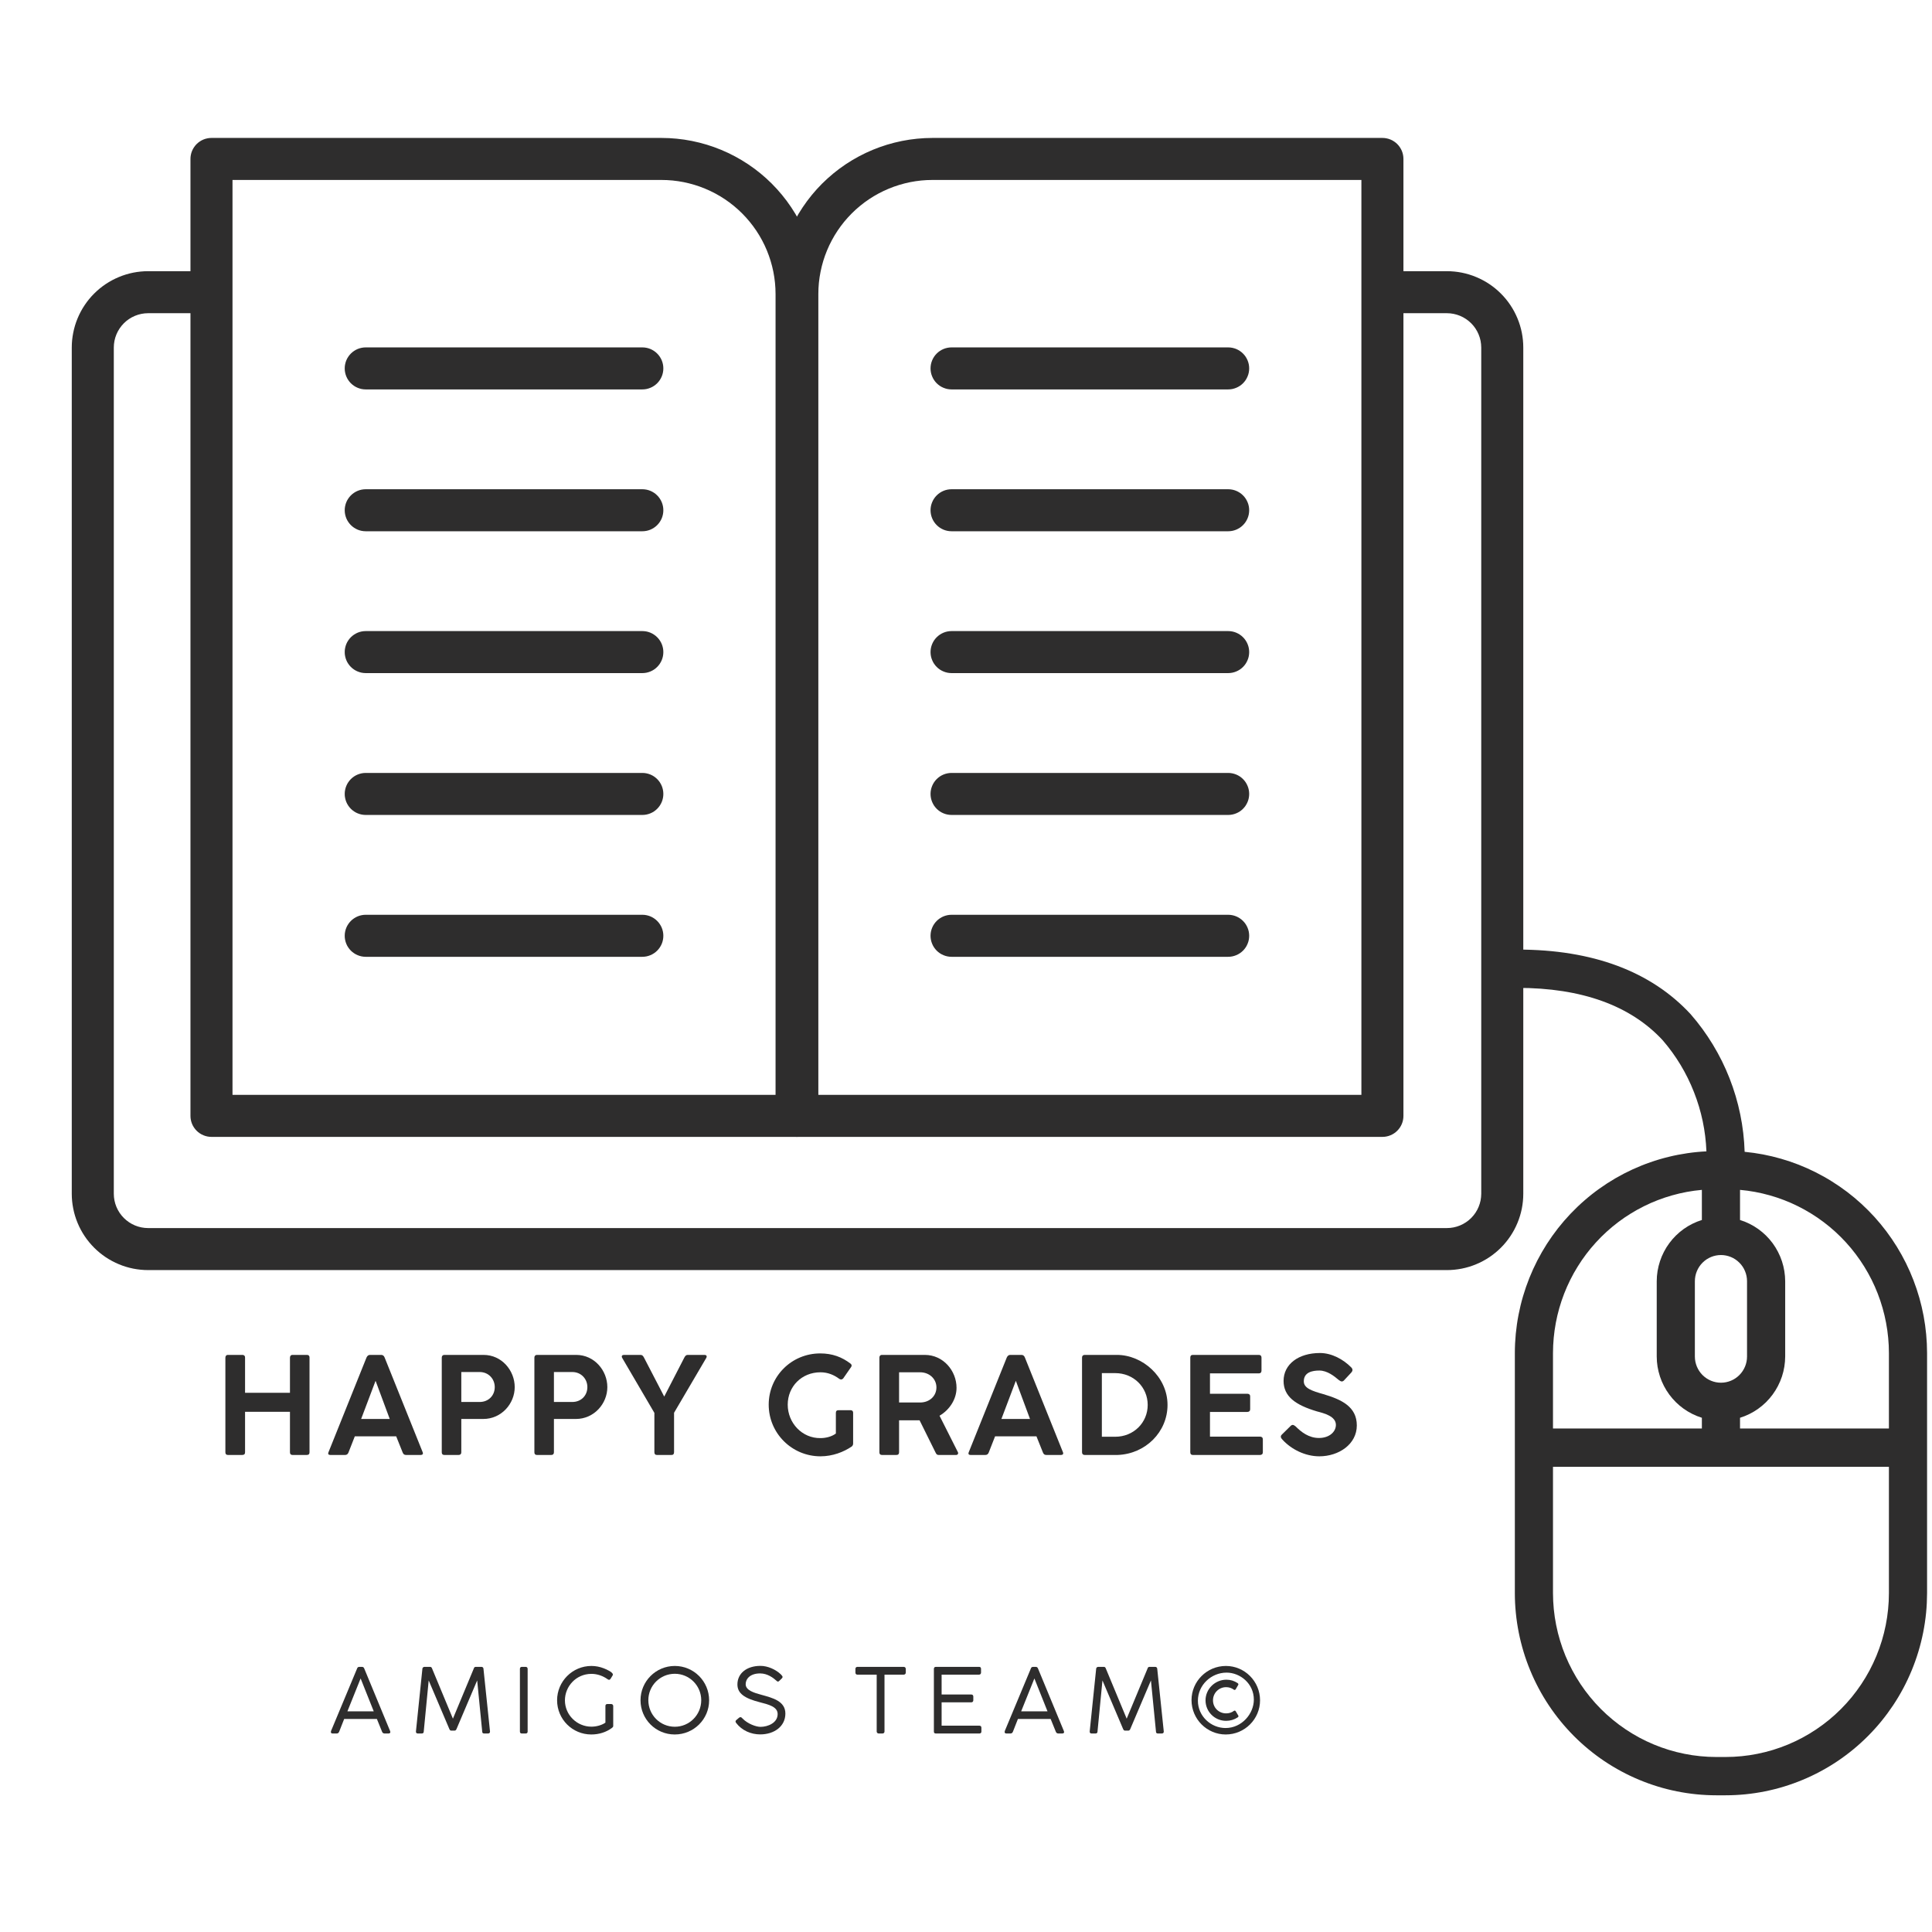 <svg xmlns="http://www.w3.org/2000/svg" xmlns:xlink="http://www.w3.org/1999/xlink" width="375" viewBox="0 0 375 375" height="375" version="1.0"><defs><g id="e"><path d="M 14.656 -0.523 C 14.656 -0.184 14.816 0 15.156 0 L 17.902 0 C 18.297 0 18.453 -0.184 18.453 -0.523 L 18.453 -18.898 C 18.453 -19.316 18.191 -19.422 17.98 -19.422 L 15.156 -19.422 C 14.816 -19.422 14.656 -19.188 14.656 -18.871 L 14.656 -12.066 L 5.941 -12.066 L 5.941 -18.898 C 5.941 -19.316 5.652 -19.422 5.445 -19.422 L 2.617 -19.422 C 2.277 -19.422 2.121 -19.188 2.121 -18.871 L 2.121 -0.523 C 2.121 -0.184 2.277 0 2.617 0 L 5.367 0 C 5.785 0 5.941 -0.184 5.941 -0.523 L 5.941 -8.375 L 14.656 -8.375 Z M 14.656 -0.523"/></g><g id="f"><path d="M 0.395 -0.551 C 0.234 -0.184 0.395 0 0.734 0 L 3.613 0 C 3.898 0 4.137 -0.133 4.266 -0.473 L 5.496 -3.613 L 13.531 -3.613 L 14.789 -0.473 C 14.918 -0.133 15.129 0 15.441 0 L 18.297 0 C 18.637 0 18.82 -0.211 18.664 -0.551 L 11.281 -18.926 C 11.152 -19.266 10.914 -19.422 10.629 -19.422 L 8.43 -19.422 C 8.168 -19.422 7.93 -19.266 7.773 -18.926 Z M 9.527 -14.395 L 12.277 -6.988 L 6.727 -6.988 Z M 9.527 -14.395"/></g><g id="g"><path d="M 2.121 -0.523 C 2.121 -0.184 2.277 0 2.617 0 L 5.391 0 C 5.73 0 5.914 -0.184 5.914 -0.523 L 5.914 -6.988 L 10.184 -6.988 C 13.691 -6.988 16.281 -9.945 16.281 -13.168 C 16.281 -16.387 13.77 -19.422 10.234 -19.422 L 2.617 -19.422 C 2.328 -19.422 2.121 -19.238 2.121 -18.898 Z M 9.477 -16.098 C 11.203 -16.098 12.406 -14.762 12.406 -13.168 C 12.406 -11.543 11.203 -10.285 9.477 -10.285 L 5.914 -10.285 L 5.914 -16.098 Z M 9.477 -16.098"/></g><g id="h"><path d="M 7.434 -0.551 C 7.434 -0.184 7.59 0 7.93 0 L 10.758 0 C 11.098 0 11.254 -0.184 11.254 -0.551 L 11.254 -8.191 L 17.512 -18.848 C 17.695 -19.211 17.512 -19.422 17.172 -19.422 L 13.926 -19.422 C 13.637 -19.422 13.453 -19.289 13.27 -18.949 L 9.344 -11.332 L 5.391 -18.949 C 5.207 -19.289 5.027 -19.422 4.738 -19.422 L 1.52 -19.422 C 1.18 -19.422 0.996 -19.211 1.18 -18.848 L 7.434 -8.168 Z M 7.434 -0.551"/></g><g id="j"><path d="M 11.203 -3.273 C 7.645 -3.219 4.844 -6.203 4.844 -9.762 C 4.844 -13.297 7.566 -16.047 11.203 -16.047 C 12.641 -16.047 13.848 -15.523 14.867 -14.762 C 15 -14.684 15.102 -14.656 15.207 -14.656 C 15.363 -14.656 15.496 -14.738 15.602 -14.84 L 17.145 -17.066 C 17.301 -17.277 17.301 -17.539 17.016 -17.746 C 15.363 -19.004 13.508 -19.711 11.152 -19.711 C 5.602 -19.711 1.152 -15.285 1.152 -9.762 C 1.152 -4.215 5.652 0.262 11.203 0.262 C 13.559 0.262 15.703 -0.574 17.277 -1.648 C 17.457 -1.805 17.539 -1.988 17.539 -2.227 L 17.539 -8.168 C 17.539 -8.586 17.277 -8.691 17.039 -8.691 L 14.711 -8.691 C 14.344 -8.691 14.188 -8.508 14.188 -8.168 L 14.188 -4.16 C 13.348 -3.535 12.199 -3.273 11.203 -3.273 Z M 11.203 -3.273"/></g><g id="k"><path d="M 2.121 -0.523 C 2.121 -0.184 2.277 0 2.617 0 L 5.418 0 C 5.785 0 5.941 -0.184 5.941 -0.523 L 5.941 -6.727 L 9.922 -6.727 L 13.035 -0.445 C 13.191 -0.105 13.348 0 13.637 0 L 17.016 0 C 17.355 0 17.484 -0.312 17.355 -0.551 L 13.793 -7.617 C 15.758 -8.77 17.094 -10.836 17.094 -13.035 C 17.094 -16.332 14.527 -19.422 10.941 -19.422 L 2.617 -19.422 C 2.277 -19.422 2.121 -19.188 2.121 -18.898 Z M 10.023 -16.047 C 11.832 -16.047 13.191 -14.762 13.191 -13.113 C 13.191 -11.414 11.832 -10.184 10.023 -10.184 L 5.941 -10.184 L 5.941 -16.047 Z M 10.023 -16.047"/></g><g id="l"><path d="M 2.121 -0.523 C 2.121 -0.184 2.305 0 2.645 0 L 9.004 0 C 14.449 -0.184 18.715 -4.477 18.715 -9.711 C 18.715 -15.18 13.848 -19.422 8.898 -19.422 L 2.645 -19.422 C 2.305 -19.422 2.121 -19.238 2.121 -18.898 Z M 14.867 -9.711 C 14.867 -6.281 12.145 -3.535 8.559 -3.535 L 5.969 -3.535 L 5.969 -15.887 L 8.559 -15.887 C 12.145 -15.887 14.867 -13.141 14.867 -9.711 Z M 14.867 -9.711"/></g><g id="m"><path d="M 2.121 -0.523 C 2.121 -0.184 2.277 0 2.617 0 L 15.652 0 C 15.992 0 16.203 -0.184 16.203 -0.523 L 16.203 -3.035 C 16.203 -3.375 15.992 -3.559 15.652 -3.559 L 5.941 -3.559 L 5.941 -8.352 L 13.168 -8.352 C 13.531 -8.352 13.742 -8.531 13.742 -8.875 L 13.742 -11.359 C 13.742 -11.727 13.508 -11.883 13.168 -11.883 L 5.941 -11.883 L 5.941 -15.836 L 15.418 -15.836 C 15.758 -15.836 15.941 -16.02 15.941 -16.359 L 15.941 -18.898 C 15.941 -19.238 15.758 -19.422 15.418 -19.422 L 2.617 -19.422 C 2.277 -19.422 2.121 -19.238 2.121 -18.898 Z M 2.121 -0.523"/></g><g id="n"><path d="M 1.703 -2.957 C 3.457 -1.047 6.152 0.262 8.848 0.262 C 12.641 0.262 16.125 -2.094 16.125 -5.73 C 16.125 -9.371 13.168 -10.758 9.633 -11.805 C 7.406 -12.434 5.836 -12.957 5.836 -14.293 C 5.836 -16.07 7.512 -16.387 8.848 -16.387 C 10.391 -16.387 11.754 -15.285 12.59 -14.578 C 12.801 -14.422 13.008 -14.266 13.219 -14.266 C 13.348 -14.266 13.453 -14.316 13.586 -14.422 L 15.023 -15.965 C 15.363 -16.332 15.363 -16.648 15.051 -16.988 C 13.508 -18.559 11.254 -19.789 8.977 -19.789 C 4.766 -19.789 1.91 -17.59 1.91 -14.371 C 1.91 -11.387 4.16 -9.711 8.402 -8.453 C 9.789 -8.09 12.066 -7.512 12.066 -5.836 C 12.066 -4.527 10.836 -3.297 8.77 -3.297 C 6.781 -3.297 5.312 -4.477 4.242 -5.551 C 4.059 -5.707 3.848 -5.836 3.664 -5.836 C 3.559 -5.836 3.457 -5.785 3.324 -5.68 L 1.57 -3.953 C 1.203 -3.586 1.414 -3.273 1.703 -2.957 Z M 1.703 -2.957"/></g><g id="o"><path d="M 2.996 -2.824 L 9.344 -2.824 L 10.355 -0.332 C 10.422 -0.141 10.598 0 10.824 0 L 11.574 0 C 11.801 0 11.957 -0.086 11.957 -0.277 C 11.957 -0.348 11.906 -0.488 11.906 -0.488 L 6.887 -12.621 C 6.832 -12.742 6.746 -12.934 6.449 -12.934 L 5.945 -12.934 C 5.629 -12.934 5.559 -12.742 5.508 -12.621 C 5.508 -12.602 5.492 -12.602 0.453 -0.504 C 0.453 -0.504 0.418 -0.402 0.418 -0.277 C 0.418 -0.086 0.539 0 0.785 0 L 1.535 0 C 1.777 0 1.918 -0.105 2.023 -0.348 Z M 6.188 -10.684 L 8.734 -4.305 L 3.625 -4.305 Z M 6.188 -10.684"/></g><g id="p"><path d="M 8.418 -0.559 C 8.574 -0.559 8.699 -0.664 8.785 -0.871 L 12.793 -10.301 L 13.77 -0.383 C 13.77 -0.121 13.891 0 14.152 0 L 14.887 0 C 15.148 0 15.285 -0.121 15.285 -0.383 L 14.016 -12.551 C 14.016 -12.758 13.855 -12.934 13.629 -12.934 L 12.496 -12.934 C 12.324 -12.934 12.184 -12.812 12.133 -12.602 C 10.789 -9.359 9.43 -6.117 8.086 -2.875 L 4.043 -12.602 C 3.973 -12.812 3.852 -12.934 3.66 -12.934 L 2.578 -12.934 C 2.352 -12.934 2.16 -12.777 2.16 -12.551 C 1.742 -8.488 1.324 -4.445 0.906 -0.383 C 0.906 -0.121 1.027 0 1.289 0 L 2.023 0 C 2.285 0 2.422 -0.121 2.422 -0.383 L 3.383 -10.301 L 7.391 -0.871 C 7.477 -0.664 7.598 -0.559 7.738 -0.559 Z M 8.418 -0.559"/></g><g id="q"><path d="M 2.91 -12.551 C 2.91 -12.777 2.754 -12.934 2.527 -12.934 L 1.797 -12.934 C 1.551 -12.934 1.41 -12.793 1.41 -12.551 L 1.41 -0.383 C 1.41 -0.121 1.535 0 1.797 0 L 2.527 0 C 2.77 0 2.91 -0.121 2.91 -0.383 Z M 2.91 -12.551"/></g><g id="r"><path d="M 10.145 -2.109 C 9.641 -1.742 8.629 -1.324 7.426 -1.324 C 4.652 -1.324 2.285 -3.574 2.285 -6.434 C 2.285 -9.117 4.426 -11.574 7.441 -11.574 C 8.574 -11.574 9.672 -11.172 10.527 -10.562 C 10.648 -10.457 10.773 -10.422 10.859 -10.422 C 10.965 -10.422 11.066 -10.492 11.156 -10.633 L 11.539 -11.262 C 11.574 -11.312 11.59 -11.383 11.59 -11.453 C 11.59 -11.887 10.406 -12.43 9.812 -12.656 C 9.062 -12.949 8.262 -13.109 7.426 -13.109 C 3.746 -13.109 0.766 -10.109 0.766 -6.449 C 0.766 -2.77 3.73 0.191 7.406 0.191 C 8.926 0.191 10.301 -0.262 11.383 -1.062 L 11.418 -1.098 C 11.609 -1.219 11.66 -1.344 11.66 -1.465 L 11.66 -5.332 C 11.66 -5.578 11.469 -5.719 11.262 -5.719 L 10.527 -5.719 C 10.266 -5.719 10.145 -5.578 10.145 -5.332 Z M 10.145 -2.109"/></g><g id="s"><path d="M 7.426 -13.109 C 3.746 -13.109 0.766 -10.129 0.766 -6.449 C 0.766 -2.77 3.73 0.191 7.406 0.191 C 11.102 0.191 14.082 -2.77 14.082 -6.434 C 14.082 -10.145 11.086 -13.109 7.426 -13.109 Z M 2.285 -6.465 C 2.285 -9.289 4.566 -11.59 7.426 -11.59 C 10.25 -11.59 12.551 -9.289 12.551 -6.465 C 12.551 -3.609 10.25 -1.309 7.426 -1.309 C 4.566 -1.309 2.285 -3.609 2.285 -6.465 Z M 2.285 -6.465"/></g><g id="t"><path d="M 8.734 -10.25 C 8.836 -10.145 8.941 -10.074 9.047 -10.074 C 9.117 -10.074 9.203 -10.129 9.273 -10.195 L 9.797 -10.703 C 9.883 -10.789 9.934 -10.875 9.934 -10.98 C 9.934 -11.121 9.742 -11.312 9.605 -11.469 C 8.609 -12.43 7.043 -13.125 5.648 -13.125 C 2.93 -13.125 1.168 -11.645 1.168 -9.516 C 1.168 -7.758 2.598 -6.816 5.457 -6.082 C 7.27 -5.613 8.977 -5.195 8.977 -3.766 C 8.977 -2.074 7.094 -1.289 5.648 -1.289 C 4.812 -1.289 3.191 -1.848 2.16 -2.91 C 2.109 -2.965 1.934 -3.172 1.777 -3.172 C 1.707 -3.172 1.586 -3.137 1.516 -3.086 L 0.957 -2.613 C 0.855 -2.527 0.801 -2.441 0.801 -2.336 C 0.801 -2.25 0.855 -2.145 0.941 -2.023 C 2.059 -0.574 3.801 0.176 5.594 0.176 C 8.312 0.176 10.477 -1.379 10.477 -3.871 C 10.477 -6.309 7.949 -6.918 5.875 -7.496 C 4.375 -7.895 2.77 -8.383 2.77 -9.57 C 2.77 -10.582 3.609 -11.66 5.578 -11.66 C 7.043 -11.66 8.176 -10.754 8.734 -10.25 Z M 8.734 -10.25"/></g><g id="v"><path d="M 0.766 -12.934 C 0.523 -12.934 0.367 -12.777 0.367 -12.551 L 0.367 -11.836 C 0.367 -11.555 0.523 -11.418 0.766 -11.418 L 4.496 -11.418 L 4.496 -0.383 C 4.496 -0.156 4.672 0 4.898 0 L 5.613 0 C 5.875 0 6.012 -0.176 6.012 -0.383 L 6.012 -11.418 L 9.727 -11.418 C 10.004 -11.418 10.145 -11.609 10.145 -11.836 L 10.145 -12.551 C 10.129 -12.812 9.934 -12.934 9.727 -12.934 Z M 0.766 -12.934"/></g><g id="w"><path d="M 1.797 -12.934 C 1.551 -12.934 1.41 -12.793 1.41 -12.531 L 1.41 -0.367 C 1.41 -0.105 1.551 0 1.797 0 L 10.25 0 C 10.492 0 10.633 -0.141 10.633 -0.383 L 10.633 -1.098 C 10.633 -1.379 10.492 -1.516 10.23 -1.516 L 2.91 -1.516 L 2.91 -6.047 L 8.68 -6.047 C 8.926 -6.047 9.062 -6.238 9.062 -6.449 L 9.062 -7.164 C 9.062 -7.441 8.891 -7.566 8.68 -7.566 L 2.91 -7.566 L 2.91 -11.418 L 10.16 -11.418 C 10.422 -11.418 10.562 -11.609 10.562 -11.816 L 10.562 -12.531 C 10.562 -12.812 10.422 -12.934 10.18 -12.934 Z M 1.797 -12.934"/></g><g id="x"><path d="M 7.668 -13.109 C 3.957 -13.109 0.992 -10.094 0.992 -6.484 C 0.992 -2.77 4.008 0.191 7.633 0.191 C 11.328 0.191 14.293 -2.805 14.293 -6.434 C 14.293 -10.145 11.293 -13.109 7.668 -13.109 Z M 7.793 -11.816 C 10.422 -11.816 13.09 -9.707 13.09 -6.57 C 13.09 -3.852 10.773 -1.062 7.598 -1.062 C 4.758 -1.062 2.23 -3.363 2.23 -6.363 C 2.23 -9.395 4.812 -11.816 7.793 -11.816 Z M 9.953 -9.777 C 9.273 -10.215 8.594 -10.441 7.758 -10.441 C 5.559 -10.441 3.711 -8.645 3.711 -6.434 C 3.711 -4.234 5.492 -2.457 7.703 -2.457 C 8.523 -2.457 9.289 -2.684 9.969 -3.137 C 10.059 -3.207 10.109 -3.277 10.109 -3.348 C 10.109 -3.383 10.094 -3.418 10.074 -3.469 L 9.57 -4.324 C 9.5 -4.41 9.445 -4.445 9.379 -4.445 C 9.324 -4.445 9.273 -4.426 9.219 -4.391 C 8.785 -4.062 8.281 -3.906 7.703 -3.906 C 6.293 -3.906 5.16 -5.004 5.16 -6.434 C 5.16 -7.859 6.293 -8.992 7.703 -8.992 C 8.262 -8.992 8.75 -8.836 9.203 -8.508 C 9.254 -8.473 9.309 -8.453 9.359 -8.453 C 9.43 -8.453 9.5 -8.488 9.551 -8.559 L 10.059 -9.43 C 10.074 -9.465 10.094 -9.5 10.094 -9.535 C 10.094 -9.621 10.039 -9.707 9.953 -9.777 Z M 9.953 -9.777"/></g><clipPath id="a"><path d="M 36 26.773 L 159 26.773 L 159 221 L 36 221 Z M 36 26.773"/></clipPath><clipPath id="b"><path d="M 13.797 52 L 295.797 52 L 295.797 246.523 L 13.797 246.523 Z M 13.797 52"/></clipPath><clipPath id="c"><path d="M 150 26.773 L 273 26.773 L 273 221 L 150 221 Z M 150 26.773"/></clipPath><clipPath id="d"><path d="M 290 184.262 L 374.828 184.262 L 374.828 348.512 L 290 348.512 Z M 290 184.262"/></clipPath></defs><g clip-path="url(#a)"><path fill="#2E2D2D" d="M 154.617 220.668 L 41.047 220.668 C 40.781 220.668 40.516 220.641 40.254 220.59 C 39.988 220.535 39.734 220.461 39.488 220.355 C 39.238 220.254 39.004 220.129 38.781 219.98 C 38.559 219.832 38.352 219.664 38.164 219.473 C 37.973 219.285 37.805 219.078 37.656 218.855 C 37.508 218.633 37.379 218.398 37.277 218.148 C 37.176 217.902 37.098 217.648 37.047 217.387 C 36.992 217.121 36.969 216.855 36.969 216.59 L 36.969 30.852 C 36.969 30.582 36.992 30.316 37.047 30.055 C 37.098 29.793 37.176 29.535 37.277 29.289 C 37.379 29.043 37.508 28.809 37.656 28.586 C 37.805 28.363 37.973 28.156 38.164 27.965 C 38.352 27.777 38.559 27.609 38.781 27.461 C 39.004 27.309 39.238 27.184 39.488 27.082 C 39.734 26.98 39.988 26.902 40.254 26.852 C 40.516 26.797 40.781 26.773 41.047 26.773 L 128.391 26.773 C 129.383 26.773 130.371 26.824 131.359 26.922 C 132.348 27.02 133.328 27.164 134.301 27.359 C 135.273 27.555 136.234 27.797 137.184 28.082 C 138.133 28.371 139.066 28.707 139.984 29.086 C 140.898 29.465 141.793 29.891 142.668 30.359 C 143.543 30.828 144.395 31.336 145.219 31.887 C 146.043 32.438 146.84 33.027 147.605 33.656 C 148.375 34.285 149.109 34.953 149.809 35.652 C 150.512 36.355 151.176 37.09 151.805 37.855 C 152.438 38.621 153.027 39.418 153.578 40.242 C 154.129 41.066 154.641 41.914 155.109 42.789 C 155.574 43.664 156 44.559 156.379 45.473 C 156.762 46.391 157.094 47.324 157.383 48.27 C 157.672 49.219 157.914 50.18 158.109 51.152 C 158.301 52.125 158.449 53.105 158.547 54.09 C 158.645 55.078 158.695 56.066 158.695 57.059 L 158.695 216.59 C 158.695 216.855 158.668 217.121 158.617 217.387 C 158.566 217.648 158.488 217.902 158.387 218.148 C 158.281 218.398 158.156 218.633 158.008 218.855 C 157.859 219.078 157.691 219.285 157.5 219.473 C 157.312 219.664 157.105 219.832 156.883 219.98 C 156.66 220.129 156.426 220.254 156.176 220.355 C 155.93 220.461 155.676 220.535 155.41 220.59 C 155.148 220.641 154.883 220.668 154.617 220.668 Z M 45.129 212.512 L 150.535 212.512 L 150.535 57.059 C 150.535 56.336 150.496 55.613 150.426 54.891 C 150.355 54.168 150.246 53.453 150.105 52.742 C 149.965 52.031 149.785 51.332 149.574 50.637 C 149.363 49.945 149.121 49.262 148.844 48.594 C 148.566 47.926 148.254 47.27 147.914 46.633 C 147.57 45.992 147.199 45.371 146.797 44.77 C 146.391 44.168 145.961 43.586 145.5 43.027 C 145.039 42.465 144.555 41.93 144.043 41.418 C 143.527 40.906 142.992 40.418 142.434 39.961 C 141.871 39.5 141.289 39.066 140.688 38.664 C 140.086 38.262 139.465 37.891 138.824 37.547 C 138.184 37.207 137.531 36.898 136.859 36.621 C 136.191 36.34 135.508 36.098 134.816 35.887 C 134.121 35.676 133.418 35.5 132.707 35.355 C 131.996 35.215 131.281 35.109 130.559 35.035 C 129.84 34.965 129.117 34.93 128.391 34.93 L 45.129 34.93 Z M 45.129 212.512"/></g><path fill="#2E2D2D" d="M 154.242 52.637 C 154.492 54.102 154.617 55.574 154.617 57.059 L 154.617 60.793 L 154.758 60.793 L 154.758 57.059 C 154.758 55.574 154.883 54.102 155.133 52.637 Z M 154.242 52.637"/><g clip-path="url(#b)"><path fill="#2E2D2D" d="M 280.844 52.637 L 268.324 52.637 L 268.324 60.793 L 280.844 60.793 C 281.281 60.793 281.715 60.836 282.145 60.922 C 282.57 61.008 282.988 61.133 283.391 61.301 C 283.797 61.469 284.18 61.672 284.543 61.918 C 284.906 62.16 285.242 62.434 285.555 62.746 C 285.863 63.055 286.137 63.391 286.383 63.754 C 286.625 64.117 286.828 64.5 286.996 64.902 C 287.164 65.309 287.293 65.723 287.379 66.152 C 287.461 66.582 287.504 67.012 287.508 67.449 L 287.508 231.711 C 287.504 232.145 287.461 232.578 287.379 233.008 C 287.293 233.438 287.164 233.852 286.996 234.258 C 286.828 234.66 286.625 235.043 286.383 235.406 C 286.137 235.77 285.863 236.105 285.555 236.414 C 285.242 236.723 284.906 237 284.543 237.242 C 284.18 237.484 283.797 237.691 283.391 237.859 C 282.988 238.027 282.57 238.152 282.145 238.238 C 281.715 238.324 281.281 238.367 280.844 238.367 L 28.75 238.367 C 28.316 238.367 27.883 238.324 27.453 238.238 C 27.023 238.152 26.605 238.027 26.203 237.859 C 25.801 237.691 25.414 237.484 25.051 237.242 C 24.688 237 24.352 236.723 24.043 236.414 C 23.734 236.105 23.457 235.77 23.215 235.406 C 22.973 235.043 22.766 234.66 22.598 234.258 C 22.43 233.852 22.305 233.438 22.219 233.008 C 22.133 232.578 22.09 232.145 22.09 231.711 L 22.09 67.449 C 22.09 67.012 22.133 66.582 22.219 66.152 C 22.305 65.723 22.43 65.309 22.598 64.902 C 22.766 64.5 22.973 64.117 23.215 63.754 C 23.457 63.391 23.734 63.055 24.043 62.746 C 24.352 62.434 24.688 62.16 25.051 61.918 C 25.414 61.672 25.801 61.469 26.203 61.301 C 26.605 61.133 27.023 61.008 27.453 60.922 C 27.883 60.836 28.316 60.793 28.75 60.793 L 41.047 60.793 L 41.047 52.637 L 28.75 52.637 C 27.777 52.637 26.816 52.734 25.859 52.922 C 24.906 53.113 23.98 53.395 23.082 53.77 C 22.184 54.141 21.328 54.598 20.52 55.137 C 19.711 55.68 18.965 56.293 18.277 56.98 C 17.586 57.668 16.973 58.414 16.434 59.223 C 15.891 60.031 15.434 60.887 15.062 61.785 C 14.688 62.684 14.406 63.609 14.219 64.562 C 14.027 65.516 13.93 66.477 13.93 67.449 L 13.93 231.711 C 13.93 232.684 14.027 233.645 14.219 234.598 C 14.406 235.551 14.688 236.477 15.062 237.375 C 15.434 238.273 15.891 239.129 16.434 239.938 C 16.973 240.746 17.59 241.492 18.277 242.18 C 18.965 242.867 19.711 243.48 20.52 244.023 C 21.332 244.562 22.184 245.02 23.082 245.391 C 23.98 245.766 24.906 246.047 25.863 246.238 C 26.816 246.426 27.781 246.523 28.754 246.523 L 280.844 246.523 C 281.816 246.523 282.781 246.426 283.734 246.238 C 284.691 246.047 285.617 245.766 286.516 245.391 C 287.414 245.02 288.27 244.562 289.078 244.023 C 289.887 243.48 290.633 242.867 291.324 242.18 C 292.012 241.492 292.625 240.746 293.164 239.938 C 293.707 239.129 294.164 238.273 294.535 237.375 C 294.91 236.477 295.191 235.551 295.383 234.598 C 295.57 233.645 295.668 232.684 295.668 231.711 L 295.668 67.449 C 295.668 66.477 295.57 65.516 295.383 64.562 C 295.191 63.609 294.91 62.684 294.535 61.785 C 294.164 60.887 293.707 60.031 293.164 59.223 C 292.625 58.414 292.012 57.668 291.32 56.98 C 290.633 56.293 289.887 55.676 289.078 55.137 C 288.266 54.598 287.414 54.141 286.516 53.77 C 285.617 53.395 284.688 53.113 283.734 52.922 C 282.781 52.734 281.816 52.637 280.844 52.637 Z M 280.844 52.637"/></g><g clip-path="url(#c)"><path fill="#2E2D2D" d="M 268.328 220.668 L 154.758 220.668 C 154.488 220.668 154.223 220.641 153.961 220.59 C 153.699 220.535 153.445 220.461 153.195 220.355 C 152.949 220.254 152.715 220.129 152.492 219.98 C 152.27 219.832 152.062 219.664 151.871 219.473 C 151.684 219.285 151.512 219.078 151.363 218.855 C 151.215 218.633 151.09 218.398 150.988 218.148 C 150.887 217.902 150.809 217.648 150.754 217.387 C 150.703 217.121 150.676 216.855 150.676 216.59 L 150.676 57.059 C 150.68 56.066 150.727 55.078 150.824 54.09 C 150.926 53.105 151.07 52.125 151.266 51.152 C 151.461 50.18 151.699 49.219 151.988 48.27 C 152.277 47.32 152.613 46.391 152.992 45.473 C 153.375 44.559 153.797 43.664 154.266 42.789 C 154.734 41.914 155.242 41.066 155.797 40.242 C 156.348 39.418 156.938 38.621 157.566 37.855 C 158.195 37.086 158.863 36.355 159.562 35.652 C 160.266 34.953 161 34.285 161.766 33.656 C 162.535 33.027 163.328 32.438 164.152 31.887 C 164.98 31.336 165.828 30.824 166.703 30.359 C 167.578 29.891 168.473 29.465 169.391 29.086 C 170.309 28.707 171.242 28.371 172.191 28.082 C 173.141 27.797 174.102 27.555 175.074 27.359 C 176.047 27.164 177.027 27.02 178.016 26.922 C 179 26.824 179.992 26.773 180.984 26.773 L 268.328 26.773 C 268.594 26.773 268.859 26.797 269.121 26.852 C 269.387 26.902 269.641 26.98 269.887 27.082 C 270.137 27.184 270.371 27.309 270.594 27.461 C 270.816 27.609 271.023 27.777 271.211 27.965 C 271.402 28.156 271.57 28.363 271.719 28.586 C 271.867 28.809 271.992 29.043 272.098 29.289 C 272.199 29.535 272.277 29.793 272.328 30.055 C 272.379 30.316 272.406 30.582 272.406 30.852 L 272.406 216.59 C 272.406 216.855 272.379 217.121 272.328 217.387 C 272.277 217.648 272.199 217.902 272.098 218.148 C 271.992 218.398 271.867 218.633 271.719 218.855 C 271.57 219.078 271.402 219.285 271.211 219.473 C 271.023 219.664 270.816 219.832 270.594 219.98 C 270.371 220.129 270.137 220.254 269.887 220.355 C 269.641 220.461 269.387 220.535 269.121 220.59 C 268.859 220.641 268.594 220.668 268.328 220.668 Z M 158.84 212.512 L 264.246 212.512 L 264.246 34.93 L 180.984 34.93 C 180.258 34.93 179.535 34.965 178.812 35.035 C 178.094 35.109 177.375 35.215 176.664 35.355 C 175.953 35.5 175.25 35.676 174.559 35.887 C 173.863 36.098 173.184 36.34 172.512 36.621 C 171.844 36.898 171.188 37.207 170.551 37.547 C 169.91 37.891 169.289 38.262 168.688 38.664 C 168.082 39.066 167.5 39.5 166.941 39.961 C 166.383 40.418 165.844 40.906 165.332 41.418 C 164.82 41.93 164.332 42.465 163.871 43.027 C 163.414 43.586 162.98 44.168 162.578 44.77 C 162.176 45.371 161.801 45.992 161.461 46.633 C 161.117 47.27 160.809 47.926 160.531 48.594 C 160.254 49.262 160.008 49.945 159.797 50.637 C 159.586 51.332 159.41 52.031 159.27 52.742 C 159.125 53.453 159.02 54.168 158.945 54.891 C 158.875 55.613 158.84 56.336 158.84 57.059 Z M 158.84 212.512"/></g><path fill="#2E2D2D" d="M 124.676 75.586 L 70.988 75.586 C 70.723 75.586 70.457 75.559 70.191 75.508 C 69.93 75.453 69.676 75.375 69.426 75.273 C 69.18 75.172 68.945 75.047 68.723 74.898 C 68.5 74.75 68.293 74.578 68.102 74.391 C 67.914 74.199 67.746 73.996 67.598 73.773 C 67.445 73.551 67.32 73.316 67.219 73.066 C 67.117 72.82 67.039 72.566 66.988 72.301 C 66.934 72.039 66.906 71.773 66.91 71.508 C 66.906 71.238 66.934 70.973 66.988 70.711 C 67.039 70.449 67.117 70.195 67.219 69.945 C 67.32 69.699 67.445 69.465 67.598 69.242 C 67.746 69.02 67.914 68.812 68.102 68.625 C 68.293 68.434 68.5 68.266 68.723 68.117 C 68.945 67.969 69.18 67.84 69.426 67.738 C 69.676 67.637 69.93 67.559 70.191 67.508 C 70.457 67.453 70.723 67.43 70.988 67.43 L 124.676 67.43 C 124.941 67.43 125.207 67.453 125.473 67.508 C 125.734 67.559 125.988 67.637 126.238 67.738 C 126.484 67.84 126.719 67.969 126.941 68.117 C 127.164 68.266 127.371 68.434 127.559 68.625 C 127.75 68.812 127.918 69.02 128.066 69.242 C 128.215 69.465 128.344 69.699 128.445 69.945 C 128.547 70.195 128.625 70.449 128.676 70.711 C 128.73 70.973 128.754 71.238 128.754 71.508 C 128.754 71.773 128.73 72.039 128.676 72.301 C 128.625 72.566 128.547 72.82 128.445 73.066 C 128.344 73.316 128.215 73.551 128.066 73.773 C 127.918 73.996 127.75 74.199 127.559 74.391 C 127.371 74.578 127.164 74.75 126.941 74.898 C 126.719 75.047 126.484 75.172 126.238 75.273 C 125.988 75.375 125.734 75.453 125.473 75.508 C 125.207 75.559 124.941 75.586 124.676 75.586 Z M 124.676 75.586"/><path fill="#2E2D2D" d="M 124.676 103.117 L 70.988 103.117 C 70.723 103.117 70.457 103.09 70.191 103.039 C 69.93 102.988 69.676 102.91 69.426 102.809 C 69.18 102.703 68.945 102.578 68.723 102.43 C 68.5 102.281 68.293 102.113 68.102 101.922 C 67.914 101.734 67.746 101.527 67.598 101.305 C 67.445 101.082 67.32 100.848 67.219 100.602 C 67.117 100.352 67.039 100.098 66.988 99.836 C 66.934 99.57 66.906 99.309 66.91 99.039 C 66.906 98.77 66.934 98.508 66.988 98.242 C 67.039 97.98 67.117 97.727 67.219 97.477 C 67.32 97.23 67.445 96.996 67.598 96.773 C 67.746 96.551 67.914 96.344 68.102 96.156 C 68.293 95.965 68.5 95.797 68.723 95.648 C 68.945 95.5 69.18 95.375 69.426 95.27 C 69.676 95.168 69.93 95.09 70.191 95.039 C 70.457 94.988 70.723 94.961 70.988 94.961 L 124.676 94.961 C 124.941 94.961 125.207 94.988 125.473 95.039 C 125.734 95.09 125.988 95.168 126.238 95.27 C 126.484 95.375 126.719 95.5 126.941 95.648 C 127.164 95.797 127.371 95.965 127.559 96.156 C 127.75 96.344 127.918 96.551 128.066 96.773 C 128.215 96.996 128.344 97.23 128.445 97.477 C 128.547 97.727 128.625 97.98 128.676 98.242 C 128.73 98.508 128.754 98.77 128.754 99.039 C 128.754 99.309 128.73 99.57 128.676 99.836 C 128.625 100.098 128.547 100.352 128.445 100.602 C 128.344 100.848 128.215 101.082 128.066 101.305 C 127.918 101.527 127.75 101.734 127.559 101.922 C 127.371 102.113 127.164 102.281 126.941 102.43 C 126.719 102.578 126.484 102.703 126.238 102.809 C 125.988 102.91 125.734 102.988 125.473 103.039 C 125.207 103.09 124.941 103.117 124.676 103.117 Z M 124.676 103.117"/><path fill="#2E2D2D" d="M 124.676 130.648 L 70.988 130.648 C 70.723 130.648 70.457 130.621 70.191 130.57 C 69.93 130.516 69.676 130.441 69.426 130.336 C 69.18 130.234 68.945 130.109 68.723 129.961 C 68.5 129.812 68.293 129.645 68.102 129.453 C 67.914 129.266 67.746 129.059 67.598 128.836 C 67.445 128.613 67.32 128.379 67.219 128.129 C 67.117 127.883 67.039 127.629 66.988 127.367 C 66.934 127.102 66.906 126.836 66.91 126.57 C 66.906 126.301 66.934 126.035 66.988 125.773 C 67.039 125.512 67.117 125.258 67.219 125.008 C 67.32 124.762 67.445 124.527 67.598 124.305 C 67.746 124.082 67.914 123.875 68.102 123.688 C 68.293 123.496 68.5 123.328 68.723 123.18 C 68.945 123.031 69.18 122.906 69.426 122.801 C 69.676 122.699 69.93 122.621 70.191 122.57 C 70.457 122.52 70.723 122.492 70.988 122.492 L 124.676 122.492 C 124.941 122.492 125.207 122.52 125.473 122.57 C 125.734 122.621 125.988 122.699 126.238 122.801 C 126.484 122.906 126.719 123.031 126.941 123.18 C 127.164 123.328 127.371 123.496 127.559 123.688 C 127.75 123.875 127.918 124.082 128.066 124.305 C 128.215 124.527 128.344 124.762 128.445 125.008 C 128.547 125.258 128.625 125.512 128.676 125.773 C 128.73 126.035 128.754 126.301 128.754 126.57 C 128.754 126.836 128.73 127.102 128.676 127.367 C 128.625 127.629 128.547 127.883 128.445 128.129 C 128.344 128.379 128.215 128.613 128.066 128.836 C 127.918 129.059 127.75 129.266 127.559 129.453 C 127.371 129.645 127.164 129.812 126.941 129.961 C 126.719 130.109 126.484 130.234 126.238 130.336 C 125.988 130.441 125.734 130.516 125.473 130.57 C 125.207 130.621 124.941 130.648 124.676 130.648 Z M 124.676 130.648"/><path fill="#2E2D2D" d="M 124.676 158.18 L 70.988 158.18 C 70.723 158.18 70.457 158.156 70.191 158.102 C 69.93 158.051 69.676 157.973 69.426 157.871 C 69.18 157.77 68.945 157.645 68.723 157.496 C 68.5 157.344 68.293 157.176 68.102 156.988 C 67.914 156.797 67.746 156.59 67.598 156.371 C 67.445 156.145 67.32 155.91 67.219 155.664 C 67.117 155.418 67.039 155.16 66.988 154.898 C 66.934 154.637 66.906 154.371 66.91 154.105 C 66.906 153.836 66.934 153.57 66.988 153.309 C 67.039 153.047 67.117 152.789 67.219 152.543 C 67.32 152.297 67.445 152.059 67.598 151.836 C 67.746 151.613 67.914 151.41 68.102 151.219 C 68.293 151.031 68.5 150.863 68.723 150.711 C 68.945 150.562 69.18 150.438 69.426 150.336 C 69.676 150.234 69.93 150.156 70.191 150.105 C 70.457 150.051 70.723 150.027 70.988 150.027 L 124.676 150.027 C 124.941 150.027 125.207 150.051 125.473 150.105 C 125.734 150.156 125.988 150.234 126.238 150.336 C 126.484 150.438 126.719 150.562 126.941 150.711 C 127.164 150.863 127.371 151.031 127.559 151.219 C 127.75 151.41 127.918 151.613 128.066 151.836 C 128.215 152.059 128.344 152.297 128.445 152.543 C 128.547 152.789 128.625 153.047 128.676 153.309 C 128.73 153.57 128.754 153.836 128.754 154.105 C 128.754 154.371 128.73 154.637 128.676 154.898 C 128.625 155.16 128.547 155.418 128.445 155.664 C 128.344 155.91 128.215 156.145 128.066 156.371 C 127.918 156.59 127.75 156.797 127.559 156.988 C 127.371 157.176 127.164 157.344 126.941 157.496 C 126.719 157.645 126.484 157.77 126.238 157.871 C 125.988 157.973 125.734 158.051 125.473 158.102 C 125.207 158.156 124.941 158.18 124.676 158.18 Z M 124.676 158.18"/><path fill="#2E2D2D" d="M 124.676 185.715 L 70.988 185.715 C 70.723 185.715 70.457 185.688 70.191 185.637 C 69.93 185.582 69.676 185.508 69.426 185.402 C 69.18 185.301 68.945 185.176 68.723 185.027 C 68.5 184.879 68.293 184.707 68.102 184.52 C 67.914 184.328 67.746 184.125 67.598 183.902 C 67.445 183.68 67.32 183.445 67.219 183.195 C 67.117 182.949 67.039 182.695 66.988 182.43 C 66.934 182.168 66.906 181.902 66.91 181.637 C 66.906 181.367 66.934 181.102 66.988 180.84 C 67.039 180.578 67.117 180.324 67.219 180.074 C 67.32 179.828 67.445 179.594 67.598 179.371 C 67.746 179.148 67.914 178.941 68.102 178.754 C 68.293 178.562 68.5 178.395 68.723 178.246 C 68.945 178.098 69.18 177.969 69.426 177.867 C 69.676 177.766 69.93 177.688 70.191 177.637 C 70.457 177.582 70.723 177.559 70.988 177.559 L 124.676 177.559 C 124.941 177.559 125.207 177.582 125.473 177.637 C 125.734 177.688 125.988 177.766 126.238 177.867 C 126.484 177.969 126.719 178.098 126.941 178.246 C 127.164 178.395 127.371 178.562 127.559 178.754 C 127.75 178.941 127.918 179.148 128.066 179.371 C 128.215 179.594 128.344 179.828 128.445 180.074 C 128.547 180.324 128.625 180.578 128.676 180.84 C 128.73 181.102 128.754 181.367 128.754 181.637 C 128.754 181.902 128.73 182.168 128.676 182.43 C 128.625 182.695 128.547 182.949 128.445 183.195 C 128.344 183.445 128.215 183.68 128.066 183.902 C 127.918 184.125 127.75 184.328 127.559 184.52 C 127.371 184.707 127.164 184.879 126.941 185.027 C 126.719 185.176 126.484 185.301 126.238 185.402 C 125.988 185.508 125.734 185.582 125.473 185.637 C 125.207 185.688 124.941 185.715 124.676 185.715 Z M 124.676 185.715"/><path fill="#2E2D2D" d="M 238.383 75.586 L 184.699 75.586 C 184.43 75.586 184.164 75.559 183.902 75.508 C 183.641 75.453 183.383 75.375 183.137 75.273 C 182.891 75.172 182.652 75.047 182.43 74.898 C 182.207 74.75 182.004 74.578 181.812 74.391 C 181.625 74.199 181.453 73.996 181.305 73.773 C 181.156 73.551 181.031 73.316 180.93 73.066 C 180.824 72.82 180.75 72.566 180.695 72.301 C 180.645 72.039 180.617 71.773 180.617 71.508 C 180.617 71.238 180.645 70.973 180.695 70.711 C 180.75 70.449 180.824 70.195 180.93 69.945 C 181.031 69.699 181.156 69.465 181.305 69.242 C 181.453 69.02 181.625 68.812 181.812 68.625 C 182.004 68.434 182.207 68.266 182.43 68.117 C 182.652 67.969 182.891 67.84 183.137 67.738 C 183.383 67.637 183.641 67.559 183.902 67.508 C 184.164 67.453 184.43 67.43 184.699 67.43 L 238.383 67.43 C 238.652 67.43 238.918 67.453 239.18 67.508 C 239.441 67.559 239.699 67.637 239.945 67.738 C 240.191 67.84 240.43 67.969 240.652 68.117 C 240.875 68.266 241.082 68.434 241.27 68.625 C 241.461 68.812 241.629 69.02 241.777 69.242 C 241.926 69.465 242.051 69.699 242.152 69.945 C 242.258 70.195 242.336 70.449 242.387 70.711 C 242.438 70.973 242.465 71.238 242.465 71.508 C 242.465 71.773 242.438 72.039 242.387 72.301 C 242.336 72.566 242.258 72.82 242.152 73.066 C 242.051 73.316 241.926 73.551 241.777 73.773 C 241.629 73.996 241.461 74.199 241.27 74.391 C 241.082 74.578 240.875 74.75 240.652 74.898 C 240.43 75.047 240.191 75.172 239.945 75.273 C 239.699 75.375 239.441 75.453 239.18 75.508 C 238.918 75.559 238.652 75.586 238.383 75.586 Z M 238.383 75.586"/><path fill="#2E2D2D" d="M 238.383 103.117 L 184.699 103.117 C 184.43 103.117 184.164 103.09 183.902 103.039 C 183.641 102.988 183.383 102.91 183.137 102.809 C 182.891 102.703 182.652 102.578 182.43 102.43 C 182.207 102.281 182.004 102.113 181.812 101.922 C 181.625 101.734 181.453 101.527 181.305 101.305 C 181.156 101.082 181.031 100.848 180.93 100.602 C 180.824 100.352 180.75 100.098 180.695 99.836 C 180.645 99.57 180.617 99.309 180.617 99.039 C 180.617 98.77 180.645 98.508 180.695 98.242 C 180.75 97.98 180.824 97.727 180.93 97.477 C 181.031 97.23 181.156 96.996 181.305 96.773 C 181.453 96.551 181.625 96.344 181.812 96.156 C 182.004 95.965 182.207 95.797 182.43 95.648 C 182.652 95.5 182.891 95.375 183.137 95.27 C 183.383 95.168 183.641 95.09 183.902 95.039 C 184.164 94.988 184.43 94.961 184.699 94.961 L 238.383 94.961 C 238.652 94.961 238.918 94.988 239.18 95.039 C 239.441 95.09 239.699 95.168 239.945 95.27 C 240.191 95.375 240.43 95.5 240.652 95.648 C 240.875 95.797 241.082 95.965 241.27 96.156 C 241.461 96.344 241.629 96.551 241.777 96.773 C 241.926 96.996 242.051 97.23 242.152 97.477 C 242.258 97.727 242.336 97.98 242.387 98.242 C 242.438 98.508 242.465 98.77 242.465 99.039 C 242.465 99.309 242.438 99.57 242.387 99.836 C 242.336 100.098 242.258 100.352 242.152 100.602 C 242.051 100.848 241.926 101.082 241.777 101.305 C 241.629 101.527 241.461 101.734 241.27 101.922 C 241.082 102.113 240.875 102.281 240.652 102.43 C 240.43 102.578 240.191 102.703 239.945 102.809 C 239.699 102.91 239.441 102.988 239.18 103.039 C 238.918 103.09 238.652 103.117 238.383 103.117 Z M 238.383 103.117"/><path fill="#2E2D2D" d="M 238.383 130.648 L 184.699 130.648 C 184.43 130.648 184.164 130.621 183.902 130.57 C 183.641 130.516 183.383 130.441 183.137 130.336 C 182.891 130.234 182.652 130.109 182.43 129.961 C 182.207 129.812 182.004 129.645 181.812 129.453 C 181.625 129.266 181.453 129.059 181.305 128.836 C 181.156 128.613 181.031 128.379 180.93 128.129 C 180.824 127.883 180.75 127.629 180.695 127.367 C 180.645 127.102 180.617 126.836 180.617 126.57 C 180.617 126.301 180.645 126.035 180.695 125.773 C 180.75 125.512 180.824 125.258 180.93 125.008 C 181.031 124.762 181.156 124.527 181.305 124.305 C 181.453 124.082 181.625 123.875 181.812 123.688 C 182.004 123.496 182.207 123.328 182.43 123.18 C 182.652 123.031 182.891 122.906 183.137 122.801 C 183.383 122.699 183.641 122.621 183.902 122.57 C 184.164 122.52 184.43 122.492 184.699 122.492 L 238.383 122.492 C 238.652 122.492 238.918 122.52 239.18 122.57 C 239.441 122.621 239.699 122.699 239.945 122.801 C 240.191 122.906 240.43 123.031 240.652 123.18 C 240.875 123.328 241.082 123.496 241.27 123.688 C 241.461 123.875 241.629 124.082 241.777 124.305 C 241.926 124.527 242.051 124.762 242.152 125.008 C 242.258 125.258 242.336 125.512 242.387 125.773 C 242.438 126.035 242.465 126.301 242.465 126.57 C 242.465 126.836 242.438 127.102 242.387 127.367 C 242.336 127.629 242.258 127.883 242.152 128.129 C 242.051 128.379 241.926 128.613 241.777 128.836 C 241.629 129.059 241.461 129.266 241.27 129.453 C 241.082 129.645 240.875 129.812 240.652 129.961 C 240.43 130.109 240.191 130.234 239.945 130.336 C 239.699 130.441 239.441 130.516 239.18 130.57 C 238.918 130.621 238.652 130.648 238.383 130.648 Z M 238.383 130.648"/><path fill="#2E2D2D" d="M 238.383 158.18 L 184.699 158.18 C 184.43 158.18 184.164 158.156 183.902 158.102 C 183.641 158.051 183.383 157.973 183.137 157.871 C 182.891 157.77 182.652 157.645 182.43 157.496 C 182.207 157.344 182.004 157.176 181.812 156.988 C 181.625 156.797 181.453 156.59 181.305 156.371 C 181.156 156.145 181.031 155.91 180.93 155.664 C 180.824 155.418 180.75 155.16 180.695 154.898 C 180.645 154.637 180.617 154.371 180.617 154.105 C 180.617 153.836 180.645 153.57 180.695 153.309 C 180.75 153.047 180.824 152.789 180.93 152.543 C 181.031 152.297 181.156 152.059 181.305 151.836 C 181.453 151.613 181.625 151.41 181.812 151.219 C 182.004 151.031 182.207 150.863 182.43 150.711 C 182.652 150.562 182.891 150.438 183.137 150.336 C 183.383 150.234 183.641 150.156 183.902 150.105 C 184.164 150.051 184.43 150.027 184.699 150.027 L 238.383 150.027 C 238.652 150.027 238.918 150.051 239.18 150.105 C 239.441 150.156 239.699 150.234 239.945 150.336 C 240.191 150.438 240.43 150.562 240.652 150.711 C 240.875 150.863 241.082 151.031 241.27 151.219 C 241.461 151.41 241.629 151.613 241.777 151.836 C 241.926 152.059 242.051 152.297 242.152 152.543 C 242.258 152.789 242.336 153.047 242.387 153.309 C 242.438 153.57 242.465 153.836 242.465 154.105 C 242.465 154.371 242.438 154.637 242.387 154.898 C 242.336 155.16 242.258 155.418 242.152 155.664 C 242.051 155.91 241.926 156.145 241.777 156.371 C 241.629 156.59 241.461 156.797 241.27 156.988 C 241.082 157.176 240.875 157.344 240.652 157.496 C 240.43 157.645 240.191 157.77 239.945 157.871 C 239.699 157.973 239.441 158.051 239.18 158.102 C 238.918 158.156 238.652 158.18 238.383 158.18 Z M 238.383 158.18"/><path fill="#2E2D2D" d="M 238.383 185.715 L 184.699 185.715 C 184.43 185.715 184.164 185.688 183.902 185.637 C 183.641 185.582 183.383 185.508 183.137 185.402 C 182.891 185.301 182.652 185.176 182.43 185.027 C 182.207 184.879 182.004 184.707 181.812 184.52 C 181.625 184.328 181.453 184.125 181.305 183.902 C 181.156 183.68 181.031 183.445 180.93 183.195 C 180.824 182.949 180.75 182.695 180.695 182.43 C 180.645 182.168 180.617 181.902 180.617 181.637 C 180.617 181.367 180.645 181.102 180.695 180.84 C 180.75 180.578 180.824 180.324 180.93 180.074 C 181.031 179.828 181.156 179.594 181.305 179.371 C 181.453 179.148 181.625 178.941 181.812 178.754 C 182.004 178.562 182.207 178.395 182.43 178.246 C 182.652 178.098 182.891 177.969 183.137 177.867 C 183.383 177.766 183.641 177.688 183.902 177.637 C 184.164 177.582 184.43 177.559 184.699 177.559 L 238.383 177.559 C 238.652 177.559 238.918 177.582 239.18 177.637 C 239.441 177.688 239.699 177.766 239.945 177.867 C 240.191 177.969 240.43 178.098 240.652 178.246 C 240.875 178.395 241.082 178.562 241.27 178.754 C 241.461 178.941 241.629 179.148 241.777 179.371 C 241.926 179.594 242.051 179.828 242.152 180.074 C 242.258 180.324 242.336 180.578 242.387 180.84 C 242.438 181.102 242.465 181.367 242.465 181.637 C 242.465 181.902 242.438 182.168 242.387 182.43 C 242.336 182.695 242.258 182.949 242.152 183.195 C 242.051 183.445 241.926 183.68 241.777 183.902 C 241.629 184.125 241.461 184.328 241.27 184.52 C 241.082 184.707 240.875 184.879 240.652 185.027 C 240.43 185.176 240.191 185.301 239.945 185.402 C 239.699 185.508 239.441 185.582 239.18 185.637 C 238.918 185.688 238.652 185.715 238.383 185.715 Z M 238.383 185.715"/><g clip-path="url(#d)"><path fill="#2E2D2D" d="M 294.547 191.746 C 294.055 191.746 293.582 191.648 293.129 191.461 C 292.676 191.273 292.277 191.004 291.93 190.656 C 291.582 190.309 291.312 189.906 291.125 189.449 C 290.938 188.996 290.844 188.52 290.844 188.027 C 290.844 187.535 290.938 187.062 291.125 186.605 C 291.312 186.152 291.582 185.75 291.93 185.402 C 292.277 185.051 292.676 184.785 293.129 184.594 C 293.582 184.406 294.055 184.312 294.547 184.312 C 309.141 184.312 320.449 188.531 328.152 196.855 C 329.758 198.695 331.195 200.66 332.461 202.75 C 333.73 204.84 334.812 207.02 335.703 209.297 C 336.598 211.574 337.289 213.91 337.781 216.305 C 338.273 218.699 338.559 221.121 338.633 223.566 C 339.832 223.68 341.02 223.852 342.203 224.074 C 343.383 224.301 344.555 224.582 345.711 224.914 C 346.867 225.246 348.004 225.633 349.125 226.07 C 350.246 226.512 351.344 227 352.418 227.539 C 353.492 228.082 354.543 228.668 355.562 229.309 C 356.586 229.945 357.574 230.629 358.535 231.355 C 359.492 232.086 360.418 232.855 361.305 233.672 C 362.191 234.484 363.039 235.34 363.852 236.23 C 364.66 237.125 365.426 238.055 366.152 239.016 C 366.875 239.98 367.555 240.977 368.188 242.004 C 368.82 243.027 369.402 244.082 369.941 245.164 C 370.477 246.242 370.961 247.348 371.395 248.473 C 371.832 249.598 372.211 250.742 372.543 251.902 C 372.871 253.062 373.148 254.238 373.371 255.422 C 373.594 256.609 373.758 257.805 373.871 259.008 C 373.984 260.207 374.039 261.414 374.043 262.621 L 374.043 309.227 C 374.039 310.508 373.977 311.793 373.852 313.07 C 373.723 314.348 373.535 315.617 373.285 316.879 C 373.031 318.137 372.723 319.383 372.348 320.609 C 371.977 321.84 371.543 323.047 371.055 324.234 C 370.562 325.422 370.016 326.582 369.414 327.715 C 368.809 328.848 368.152 329.945 367.441 331.016 C 366.727 332.082 365.965 333.113 365.156 334.105 C 364.344 335.098 363.484 336.051 362.578 336.957 C 361.672 337.867 360.727 338.73 359.738 339.543 C 358.746 340.359 357.719 341.125 356.656 341.84 C 355.594 342.551 354.496 343.211 353.367 343.816 C 352.238 344.426 351.082 344.973 349.902 345.465 C 348.719 345.957 347.516 346.391 346.289 346.766 C 345.066 347.141 343.828 347.453 342.57 347.703 C 341.316 347.957 340.051 348.145 338.777 348.273 C 337.504 348.398 336.227 348.465 334.945 348.465 L 333.125 348.465 C 331.844 348.465 330.566 348.398 329.293 348.273 C 328.02 348.145 326.758 347.957 325.5 347.703 C 324.246 347.453 323.004 347.141 321.781 346.766 C 320.555 346.391 319.352 345.957 318.172 345.465 C 316.988 344.973 315.832 344.426 314.703 343.816 C 313.574 343.211 312.48 342.551 311.414 341.84 C 310.352 341.125 309.324 340.359 308.336 339.543 C 307.348 338.73 306.398 337.867 305.492 336.957 C 304.59 336.051 303.73 335.098 302.918 334.105 C 302.105 333.113 301.344 332.082 300.633 331.016 C 299.922 329.945 299.262 328.848 298.66 327.715 C 298.055 326.582 297.508 325.422 297.02 324.234 C 296.527 323.047 296.094 321.84 295.723 320.609 C 295.352 319.383 295.039 318.137 294.789 316.879 C 294.539 315.617 294.348 314.348 294.223 313.07 C 294.094 311.793 294.031 310.508 294.031 309.227 L 294.031 262.621 C 294.031 261.375 294.094 260.133 294.211 258.898 C 294.332 257.66 294.508 256.43 294.746 255.207 C 294.98 253.988 295.273 252.777 295.625 251.586 C 295.977 250.395 296.383 249.219 296.844 248.062 C 297.305 246.91 297.82 245.781 298.387 244.676 C 298.957 243.57 299.578 242.492 300.246 241.445 C 300.918 240.402 301.637 239.391 302.402 238.41 C 303.168 237.434 303.98 236.496 304.836 235.594 C 305.691 234.695 306.586 233.836 307.523 233.023 C 308.457 232.207 309.43 231.438 310.441 230.715 C 311.449 229.996 312.492 229.32 313.562 228.699 C 314.637 228.078 315.738 227.508 316.863 226.988 C 317.992 226.473 319.141 226.008 320.309 225.602 C 321.48 225.191 322.668 224.84 323.871 224.547 C 325.078 224.25 326.293 224.016 327.52 223.836 C 328.746 223.656 329.977 223.535 331.215 223.477 C 331.059 219.504 330.254 215.668 328.797 211.973 C 327.344 208.273 325.32 204.922 322.73 201.914 C 316.484 195.168 307 191.746 294.547 191.746 Z M 334.035 268.383 C 334.367 268.383 334.695 268.352 335.023 268.285 C 335.348 268.219 335.664 268.125 335.973 267.996 C 336.277 267.867 336.57 267.711 336.848 267.527 C 337.121 267.34 337.379 267.129 337.613 266.895 C 337.848 266.66 338.059 266.402 338.242 266.125 C 338.426 265.848 338.582 265.555 338.711 265.246 C 338.84 264.938 338.934 264.621 339 264.293 C 339.066 263.969 339.098 263.637 339.098 263.305 L 339.098 248.684 C 339.098 248.348 339.066 248.02 339 247.691 C 338.938 247.363 338.84 247.047 338.711 246.738 C 338.586 246.43 338.43 246.137 338.246 245.859 C 338.059 245.582 337.852 245.324 337.613 245.09 C 337.379 244.855 337.125 244.645 336.848 244.457 C 336.57 244.273 336.281 244.117 335.973 243.988 C 335.664 243.859 335.348 243.766 335.023 243.699 C 334.699 243.633 334.367 243.602 334.035 243.602 C 333.703 243.602 333.375 243.633 333.047 243.699 C 332.723 243.766 332.406 243.859 332.098 243.988 C 331.793 244.117 331.5 244.273 331.223 244.457 C 330.949 244.645 330.691 244.855 330.457 245.09 C 330.223 245.324 330.012 245.582 329.828 245.859 C 329.641 246.137 329.488 246.43 329.359 246.738 C 329.23 247.047 329.137 247.363 329.07 247.691 C 329.008 248.02 328.973 248.348 328.973 248.684 L 328.973 263.305 C 328.973 263.637 329.008 263.969 329.07 264.293 C 329.137 264.621 329.234 264.938 329.359 265.246 C 329.488 265.555 329.645 265.848 329.828 266.125 C 330.012 266.402 330.223 266.66 330.457 266.895 C 330.691 267.129 330.949 267.34 331.227 267.527 C 331.5 267.711 331.793 267.867 332.102 267.996 C 332.406 268.125 332.723 268.219 333.047 268.285 C 333.375 268.352 333.703 268.383 334.035 268.383 Z M 337.738 230.953 L 337.738 236.801 C 338.367 236.992 338.977 237.238 339.566 237.531 C 340.156 237.824 340.723 238.16 341.258 238.543 C 341.793 238.926 342.297 239.348 342.77 239.809 C 343.238 240.27 343.668 240.77 344.062 241.297 C 344.453 241.828 344.801 242.387 345.102 242.977 C 345.406 243.562 345.66 244.168 345.871 244.797 C 346.078 245.422 346.234 246.062 346.34 246.715 C 346.445 247.367 346.5 248.023 346.504 248.684 L 346.504 263.305 C 346.5 263.965 346.445 264.621 346.34 265.273 C 346.234 265.926 346.078 266.566 345.871 267.191 C 345.66 267.82 345.406 268.426 345.102 269.012 C 344.801 269.598 344.453 270.156 344.062 270.688 C 343.668 271.219 343.238 271.715 342.77 272.18 C 342.297 272.641 341.793 273.062 341.258 273.445 C 340.723 273.828 340.156 274.164 339.566 274.457 C 338.977 274.75 338.367 274.992 337.738 275.188 L 337.738 277.273 L 366.637 277.273 L 366.637 262.621 C 366.637 261.637 366.59 260.656 366.496 259.68 C 366.406 258.699 366.27 257.727 366.086 256.762 C 365.906 255.797 365.68 254.844 365.41 253.898 C 365.141 252.953 364.828 252.023 364.473 251.105 C 364.117 250.191 363.723 249.293 363.285 248.414 C 362.844 247.535 362.367 246.68 361.852 245.848 C 361.332 245.012 360.777 244.203 360.188 243.422 C 359.598 242.637 358.969 241.883 358.309 241.16 C 357.648 240.434 356.953 239.742 356.23 239.082 C 355.504 238.422 354.75 237.797 353.965 237.207 C 353.184 236.617 352.375 236.062 351.543 235.551 C 350.707 235.035 349.852 234.559 348.977 234.125 C 348.098 233.688 347.203 233.293 346.289 232.941 C 345.375 232.59 344.445 232.281 343.504 232.016 C 342.562 231.75 341.609 231.527 340.645 231.348 C 339.684 231.172 338.715 231.039 337.738 230.953 Z M 333.125 341.031 L 334.945 341.031 C 335.984 341.031 337.02 340.98 338.051 340.875 C 339.086 340.773 340.109 340.621 341.129 340.414 C 342.145 340.211 343.148 339.957 344.141 339.656 C 345.137 339.352 346.109 339 347.07 338.602 C 348.027 338.203 348.965 337.758 349.879 337.266 C 350.793 336.773 351.684 336.238 352.543 335.66 C 353.406 335.082 354.238 334.461 355.043 333.801 C 355.844 333.141 356.609 332.441 357.344 331.707 C 358.078 330.969 358.773 330.199 359.434 329.395 C 360.09 328.59 360.707 327.754 361.285 326.887 C 361.863 326.023 362.395 325.129 362.887 324.211 C 363.375 323.293 363.816 322.352 364.215 321.391 C 364.613 320.43 364.961 319.449 365.266 318.453 C 365.566 317.457 365.82 316.449 366.023 315.426 C 366.227 314.406 366.379 313.379 366.48 312.34 C 366.586 311.305 366.637 310.266 366.637 309.227 L 366.637 284.707 L 301.434 284.707 L 301.434 309.227 C 301.438 310.266 301.488 311.305 301.59 312.34 C 301.691 313.379 301.848 314.406 302.051 315.426 C 302.254 316.449 302.504 317.457 302.809 318.453 C 303.109 319.449 303.457 320.43 303.855 321.391 C 304.254 322.352 304.699 323.293 305.188 324.211 C 305.676 325.129 306.211 326.023 306.785 326.887 C 307.363 327.754 307.98 328.59 308.641 329.395 C 309.297 330.199 309.992 330.969 310.727 331.707 C 311.461 332.441 312.227 333.141 313.031 333.801 C 313.832 334.461 314.664 335.082 315.527 335.66 C 316.391 336.238 317.277 336.773 318.191 337.266 C 319.109 337.758 320.043 338.203 321.004 338.602 C 321.961 339 322.938 339.352 323.93 339.656 C 324.922 339.957 325.926 340.211 326.945 340.414 C 327.961 340.621 328.988 340.773 330.02 340.875 C 331.051 340.98 332.086 341.031 333.125 341.031 Z M 301.434 262.621 L 301.434 277.273 L 330.332 277.273 L 330.332 275.188 C 329.703 274.992 329.094 274.75 328.504 274.457 C 327.914 274.164 327.352 273.828 326.812 273.445 C 326.277 273.062 325.773 272.641 325.305 272.18 C 324.832 271.715 324.402 271.219 324.012 270.688 C 323.617 270.156 323.273 269.598 322.969 269.012 C 322.664 268.426 322.41 267.82 322.203 267.191 C 321.996 266.566 321.84 265.926 321.73 265.273 C 321.625 264.621 321.57 263.965 321.57 263.305 L 321.57 248.684 C 321.57 248.023 321.625 247.367 321.73 246.715 C 321.84 246.062 321.996 245.422 322.203 244.797 C 322.41 244.168 322.664 243.562 322.969 242.977 C 323.273 242.387 323.617 241.828 324.012 241.301 C 324.402 240.77 324.832 240.27 325.305 239.809 C 325.773 239.348 326.277 238.926 326.812 238.543 C 327.352 238.16 327.914 237.824 328.504 237.531 C 329.094 237.238 329.703 236.996 330.332 236.801 L 330.332 230.953 C 329.359 231.039 328.391 231.172 327.426 231.348 C 326.465 231.527 325.512 231.75 324.57 232.016 C 323.625 232.281 322.699 232.59 321.785 232.941 C 320.871 233.293 319.973 233.688 319.098 234.125 C 318.219 234.559 317.363 235.035 316.531 235.551 C 315.695 236.062 314.887 236.617 314.105 237.207 C 313.324 237.797 312.57 238.422 311.844 239.082 C 311.117 239.742 310.426 240.434 309.766 241.16 C 309.102 241.883 308.477 242.637 307.883 243.422 C 307.293 244.203 306.738 245.012 306.223 245.848 C 305.703 246.68 305.227 247.535 304.789 248.414 C 304.352 249.293 303.953 250.191 303.598 251.105 C 303.242 252.023 302.93 252.953 302.66 253.898 C 302.391 254.844 302.164 255.797 301.984 256.762 C 301.801 257.727 301.668 258.699 301.574 259.68 C 301.484 260.656 301.438 261.637 301.434 262.621 Z M 301.434 262.621"/></g><g fill="#2E2D2D"><use x="41.625" y="282.408" xmlns:xlink="http://www.w3.org/1999/xlink" xlink:href="#e" xlink:type="simple" xlink:actuate="onLoad" xlink:show="embed"/></g><g fill="#2E2D2D"><use x="63.371" y="282.408" xmlns:xlink="http://www.w3.org/1999/xlink" xlink:href="#f" xlink:type="simple" xlink:actuate="onLoad" xlink:show="embed"/></g><g fill="#2E2D2D"><use x="83.625" y="282.408" xmlns:xlink="http://www.w3.org/1999/xlink" xlink:href="#g" xlink:type="simple" xlink:actuate="onLoad" xlink:show="embed"/></g><g fill="#2E2D2D"><use x="101.603" y="282.408" xmlns:xlink="http://www.w3.org/1999/xlink" xlink:href="#g" xlink:type="simple" xlink:actuate="onLoad" xlink:show="embed"/></g><g fill="#2E2D2D"><use x="119.581" y="282.408" xmlns:xlink="http://www.w3.org/1999/xlink" xlink:href="#h" xlink:type="simple" xlink:actuate="onLoad" xlink:show="embed"/></g><g fill="#2E2D2D"><use x="138.344" y="282.408" xmlns:xlink="http://www.w3.org/1999/xlink" xlink:href="#i" xlink:type="simple" xlink:actuate="onLoad" xlink:show="embed"/></g><g fill="#2E2D2D"><use x="148.053" y="282.408" xmlns:xlink="http://www.w3.org/1999/xlink" xlink:href="#j" xlink:type="simple" xlink:actuate="onLoad" xlink:show="embed"/></g><g fill="#2E2D2D"><use x="168.569" y="282.408" xmlns:xlink="http://www.w3.org/1999/xlink" xlink:href="#k" xlink:type="simple" xlink:actuate="onLoad" xlink:show="embed"/></g><g fill="#2E2D2D"><use x="187.646" y="282.408" xmlns:xlink="http://www.w3.org/1999/xlink" xlink:href="#f" xlink:type="simple" xlink:actuate="onLoad" xlink:show="embed"/></g><g fill="#2E2D2D"><use x="207.901" y="282.408" xmlns:xlink="http://www.w3.org/1999/xlink" xlink:href="#l" xlink:type="simple" xlink:actuate="onLoad" xlink:show="embed"/></g><g fill="#2E2D2D"><use x="228.914" y="282.408" xmlns:xlink="http://www.w3.org/1999/xlink" xlink:href="#m" xlink:type="simple" xlink:actuate="onLoad" xlink:show="embed"/></g><g fill="#2E2D2D"><use x="247.232" y="282.408" xmlns:xlink="http://www.w3.org/1999/xlink" xlink:href="#n" xlink:type="simple" xlink:actuate="onLoad" xlink:show="embed"/></g><g fill="#2E2D2D"><use x="63.808" y="336.47" xmlns:xlink="http://www.w3.org/1999/xlink" xlink:href="#o" xlink:type="simple" xlink:actuate="onLoad" xlink:show="embed"/></g><g fill="#2E2D2D"><use x="79.826" y="336.47" xmlns:xlink="http://www.w3.org/1999/xlink" xlink:href="#p" xlink:type="simple" xlink:actuate="onLoad" xlink:show="embed"/></g><g fill="#2E2D2D"><use x="99.505" y="336.47" xmlns:xlink="http://www.w3.org/1999/xlink" xlink:href="#q" xlink:type="simple" xlink:actuate="onLoad" xlink:show="embed"/></g><g fill="#2E2D2D"><use x="107.366" y="336.47" xmlns:xlink="http://www.w3.org/1999/xlink" xlink:href="#r" xlink:type="simple" xlink:actuate="onLoad" xlink:show="embed"/></g><g fill="#2E2D2D"><use x="123.558" y="336.47" xmlns:xlink="http://www.w3.org/1999/xlink" xlink:href="#s" xlink:type="simple" xlink:actuate="onLoad" xlink:show="embed"/></g><g fill="#2E2D2D"><use x="141.964" y="336.47" xmlns:xlink="http://www.w3.org/1999/xlink" xlink:href="#t" xlink:type="simple" xlink:actuate="onLoad" xlink:show="embed"/></g><g fill="#2E2D2D"><use x="156.675" y="336.47" xmlns:xlink="http://www.w3.org/1999/xlink" xlink:href="#u" xlink:type="simple" xlink:actuate="onLoad" xlink:show="embed"/></g><g fill="#2E2D2D"><use x="165.669" y="336.47" xmlns:xlink="http://www.w3.org/1999/xlink" xlink:href="#v" xlink:type="simple" xlink:actuate="onLoad" xlink:show="embed"/></g><g fill="#2E2D2D"><use x="179.857" y="336.47" xmlns:xlink="http://www.w3.org/1999/xlink" xlink:href="#w" xlink:type="simple" xlink:actuate="onLoad" xlink:show="embed"/></g><g fill="#2E2D2D"><use x="194.585" y="336.47" xmlns:xlink="http://www.w3.org/1999/xlink" xlink:href="#o" xlink:type="simple" xlink:actuate="onLoad" xlink:show="embed"/></g><g fill="#2E2D2D"><use x="210.603" y="336.47" xmlns:xlink="http://www.w3.org/1999/xlink" xlink:href="#p" xlink:type="simple" xlink:actuate="onLoad" xlink:show="embed"/></g><g fill="#2E2D2D"><use x="230.281" y="336.47" xmlns:xlink="http://www.w3.org/1999/xlink" xlink:href="#x" xlink:type="simple" xlink:actuate="onLoad" xlink:show="embed"/></g></svg>